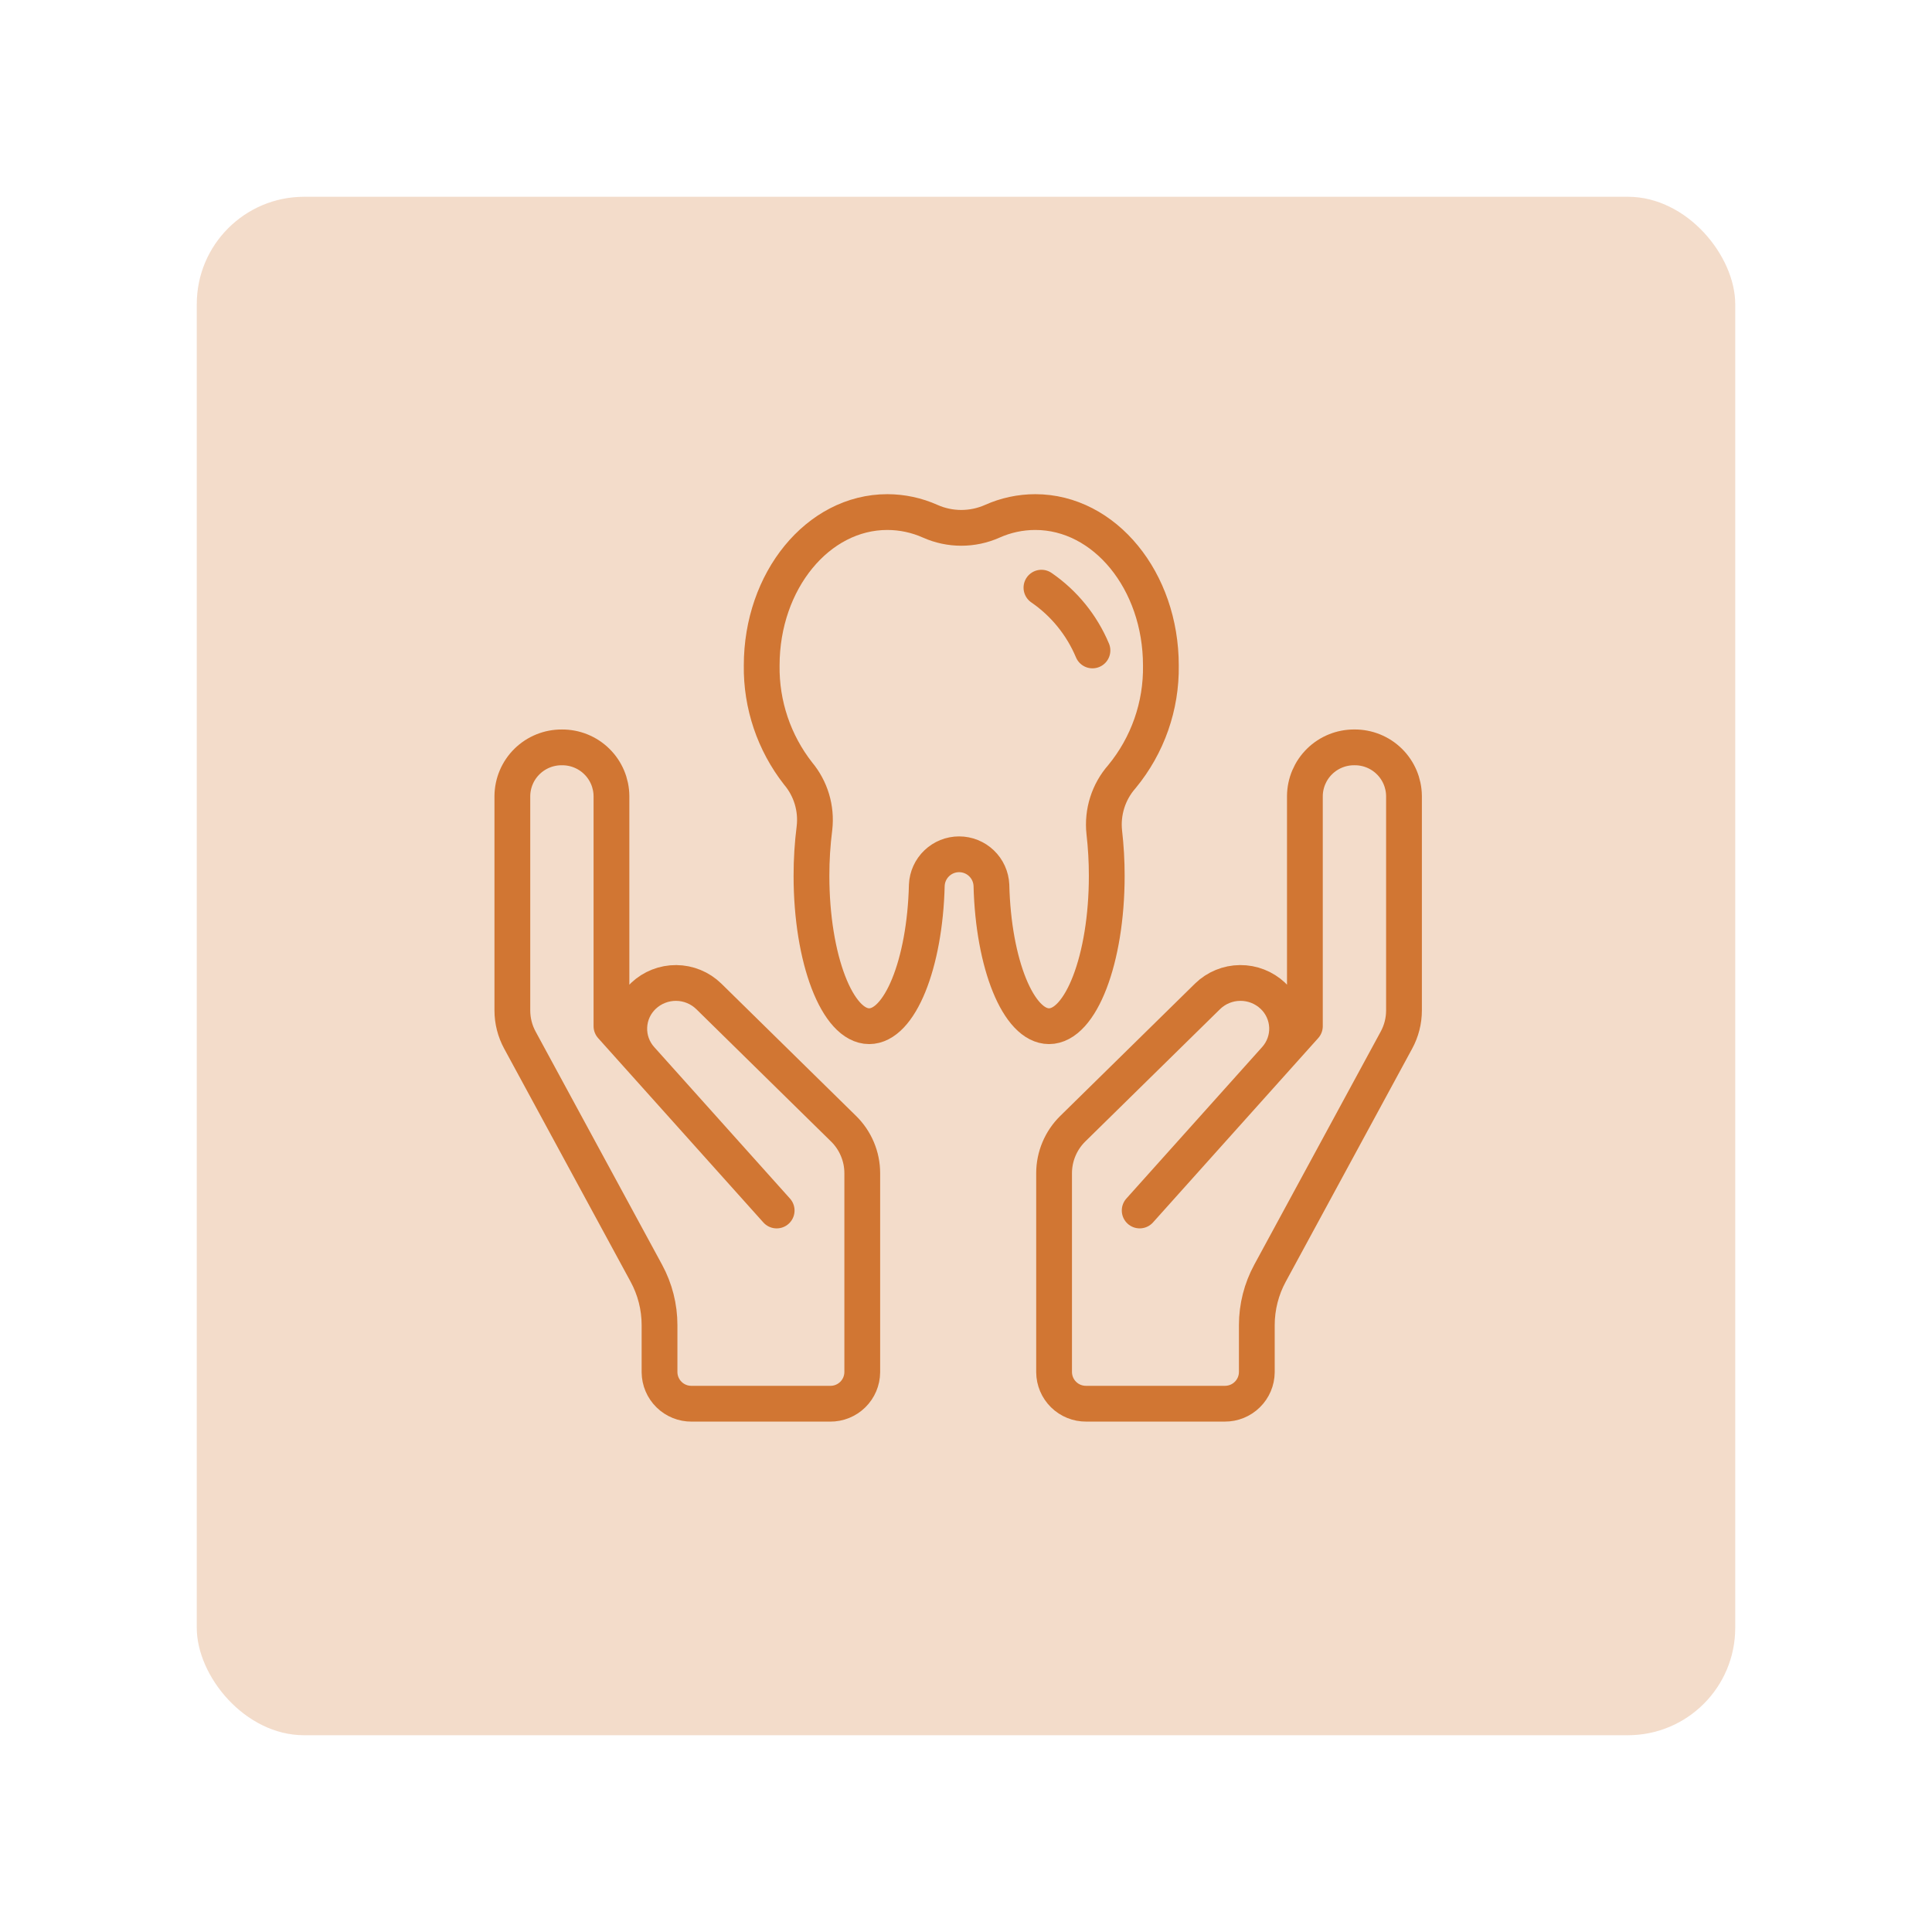 <svg width="108" height="108" viewBox="0 0 108 108" fill="none" xmlns="http://www.w3.org/2000/svg">
<g opacity="0.26" filter="url(#filter0_d_0_808)">
<rect x="11" y="11" width="86" height="86" rx="6" fill="#D17633"/>
</g>
<path d="M51.809 49.482C51.829 49.018 52.029 48.578 52.365 48.257C52.701 47.935 53.149 47.755 53.615 47.755C54.08 47.755 54.528 47.935 54.864 48.257C55.201 48.578 55.4 49.018 55.421 49.482C55.526 53.885 56.931 57.365 58.642 57.365C60.421 57.365 61.868 53.605 61.868 48.964C61.869 48.147 61.822 47.33 61.729 46.518C61.67 45.961 61.727 45.397 61.897 44.862C62.067 44.327 62.346 43.834 62.717 43.413C64.157 41.666 64.928 39.465 64.894 37.202C64.894 32.462 61.752 28.625 57.871 28.625C57.043 28.626 56.224 28.801 55.468 29.14C54.923 29.382 54.333 29.507 53.736 29.507C53.139 29.507 52.549 29.382 52.004 29.14C51.248 28.801 50.43 28.626 49.602 28.625C45.726 28.625 42.579 32.462 42.579 37.202C42.549 39.387 43.267 41.517 44.613 43.238C44.965 43.657 45.227 44.143 45.385 44.667C45.542 45.19 45.592 45.74 45.53 46.283C45.417 47.172 45.36 48.068 45.362 48.964C45.362 53.605 46.808 57.365 48.588 57.365C50.299 57.365 51.703 53.885 51.809 49.482Z" stroke="#D17633" stroke-width="2" stroke-linecap="round" stroke-linejoin="round"/>
<path d="M61.069 36.36C60.474 34.941 59.485 33.723 58.217 32.851" stroke="#D17633" stroke-width="2" stroke-linecap="round" stroke-linejoin="round"/>
<path d="M43.416 67.668L34.181 57.364V44.5C34.175 43.772 33.88 43.076 33.36 42.566C32.841 42.056 32.139 41.773 31.411 41.779C30.683 41.773 29.982 42.056 29.462 42.566C28.942 43.076 28.647 43.772 28.641 44.5V56.484C28.641 57.063 28.786 57.632 29.062 58.141L36.131 71.174C36.614 72.063 36.868 73.059 36.868 74.072V76.707C36.872 77.179 37.063 77.629 37.4 77.959C37.736 78.29 38.19 78.473 38.661 78.469H46.408C46.88 78.473 47.333 78.29 47.67 77.959C48.006 77.629 48.197 77.179 48.201 76.707V65.582C48.201 65.118 48.108 64.658 47.927 64.231C47.747 63.803 47.483 63.415 47.151 63.091L39.623 55.698C39.136 55.223 38.484 54.954 37.803 54.948C37.122 54.943 36.466 55.2 35.971 55.667C35.489 56.12 35.205 56.743 35.178 57.403C35.15 58.063 35.383 58.707 35.825 59.198L43.416 67.668Z" stroke="#D17633" stroke-width="2" stroke-linecap="round" stroke-linejoin="round"/>
<path d="M63.709 67.667L72.944 57.363V44.499C72.95 43.771 73.246 43.075 73.765 42.565C74.284 42.055 74.986 41.772 75.714 41.778C76.442 41.772 77.144 42.055 77.663 42.565C78.183 43.075 78.478 43.771 78.484 44.499V56.484C78.484 57.062 78.34 57.631 78.063 58.14L70.994 71.173C70.511 72.063 70.258 73.059 70.257 74.071V76.707C70.253 77.178 70.062 77.628 69.725 77.958C69.389 78.289 68.935 78.472 68.464 78.468H60.717C60.246 78.472 59.792 78.289 59.455 77.958C59.119 77.628 58.928 77.178 58.924 76.707V65.581C58.924 65.117 59.018 64.657 59.198 64.23C59.378 63.802 59.642 63.415 59.974 63.09L67.502 55.697C67.989 55.222 68.641 54.953 69.322 54.948C70.003 54.942 70.659 55.199 71.154 55.666C71.636 56.119 71.92 56.742 71.948 57.402C71.975 58.062 71.742 58.706 71.3 59.197L63.709 67.667Z" stroke="#D17633" stroke-width="2" stroke-linecap="round" stroke-linejoin="round"/>
<defs>
<filter id="filter0_d_0_808" x="0.9" y="0.9" width="106.2" height="106.2" filterUnits="userSpaceOnUse" color-interpolation-filters="sRGB">
<feFlood flood-opacity="0" result="BackgroundImageFix"/>
<feColorMatrix in="SourceAlpha" type="matrix" values="0 0 0 0 0 0 0 0 0 0 0 0 0 0 0 0 0 0 127 0" result="hardAlpha"/>
<feOffset/>
<feGaussianBlur stdDeviation="5.05"/>
<feComposite in2="hardAlpha" operator="out"/>
<feColorMatrix type="matrix" values="0 0 0 0 0.192 0 0 0 0 0.467 0 0 0 0 0.882 0 0 0 0.16 0"/>
<feBlend mode="normal" in2="BackgroundImageFix" result="effect1_dropShadow_0_808"/>
<feBlend mode="normal" in="SourceGraphic" in2="effect1_dropShadow_0_808" result="shape"/>
</filter>
</defs>
</svg>
